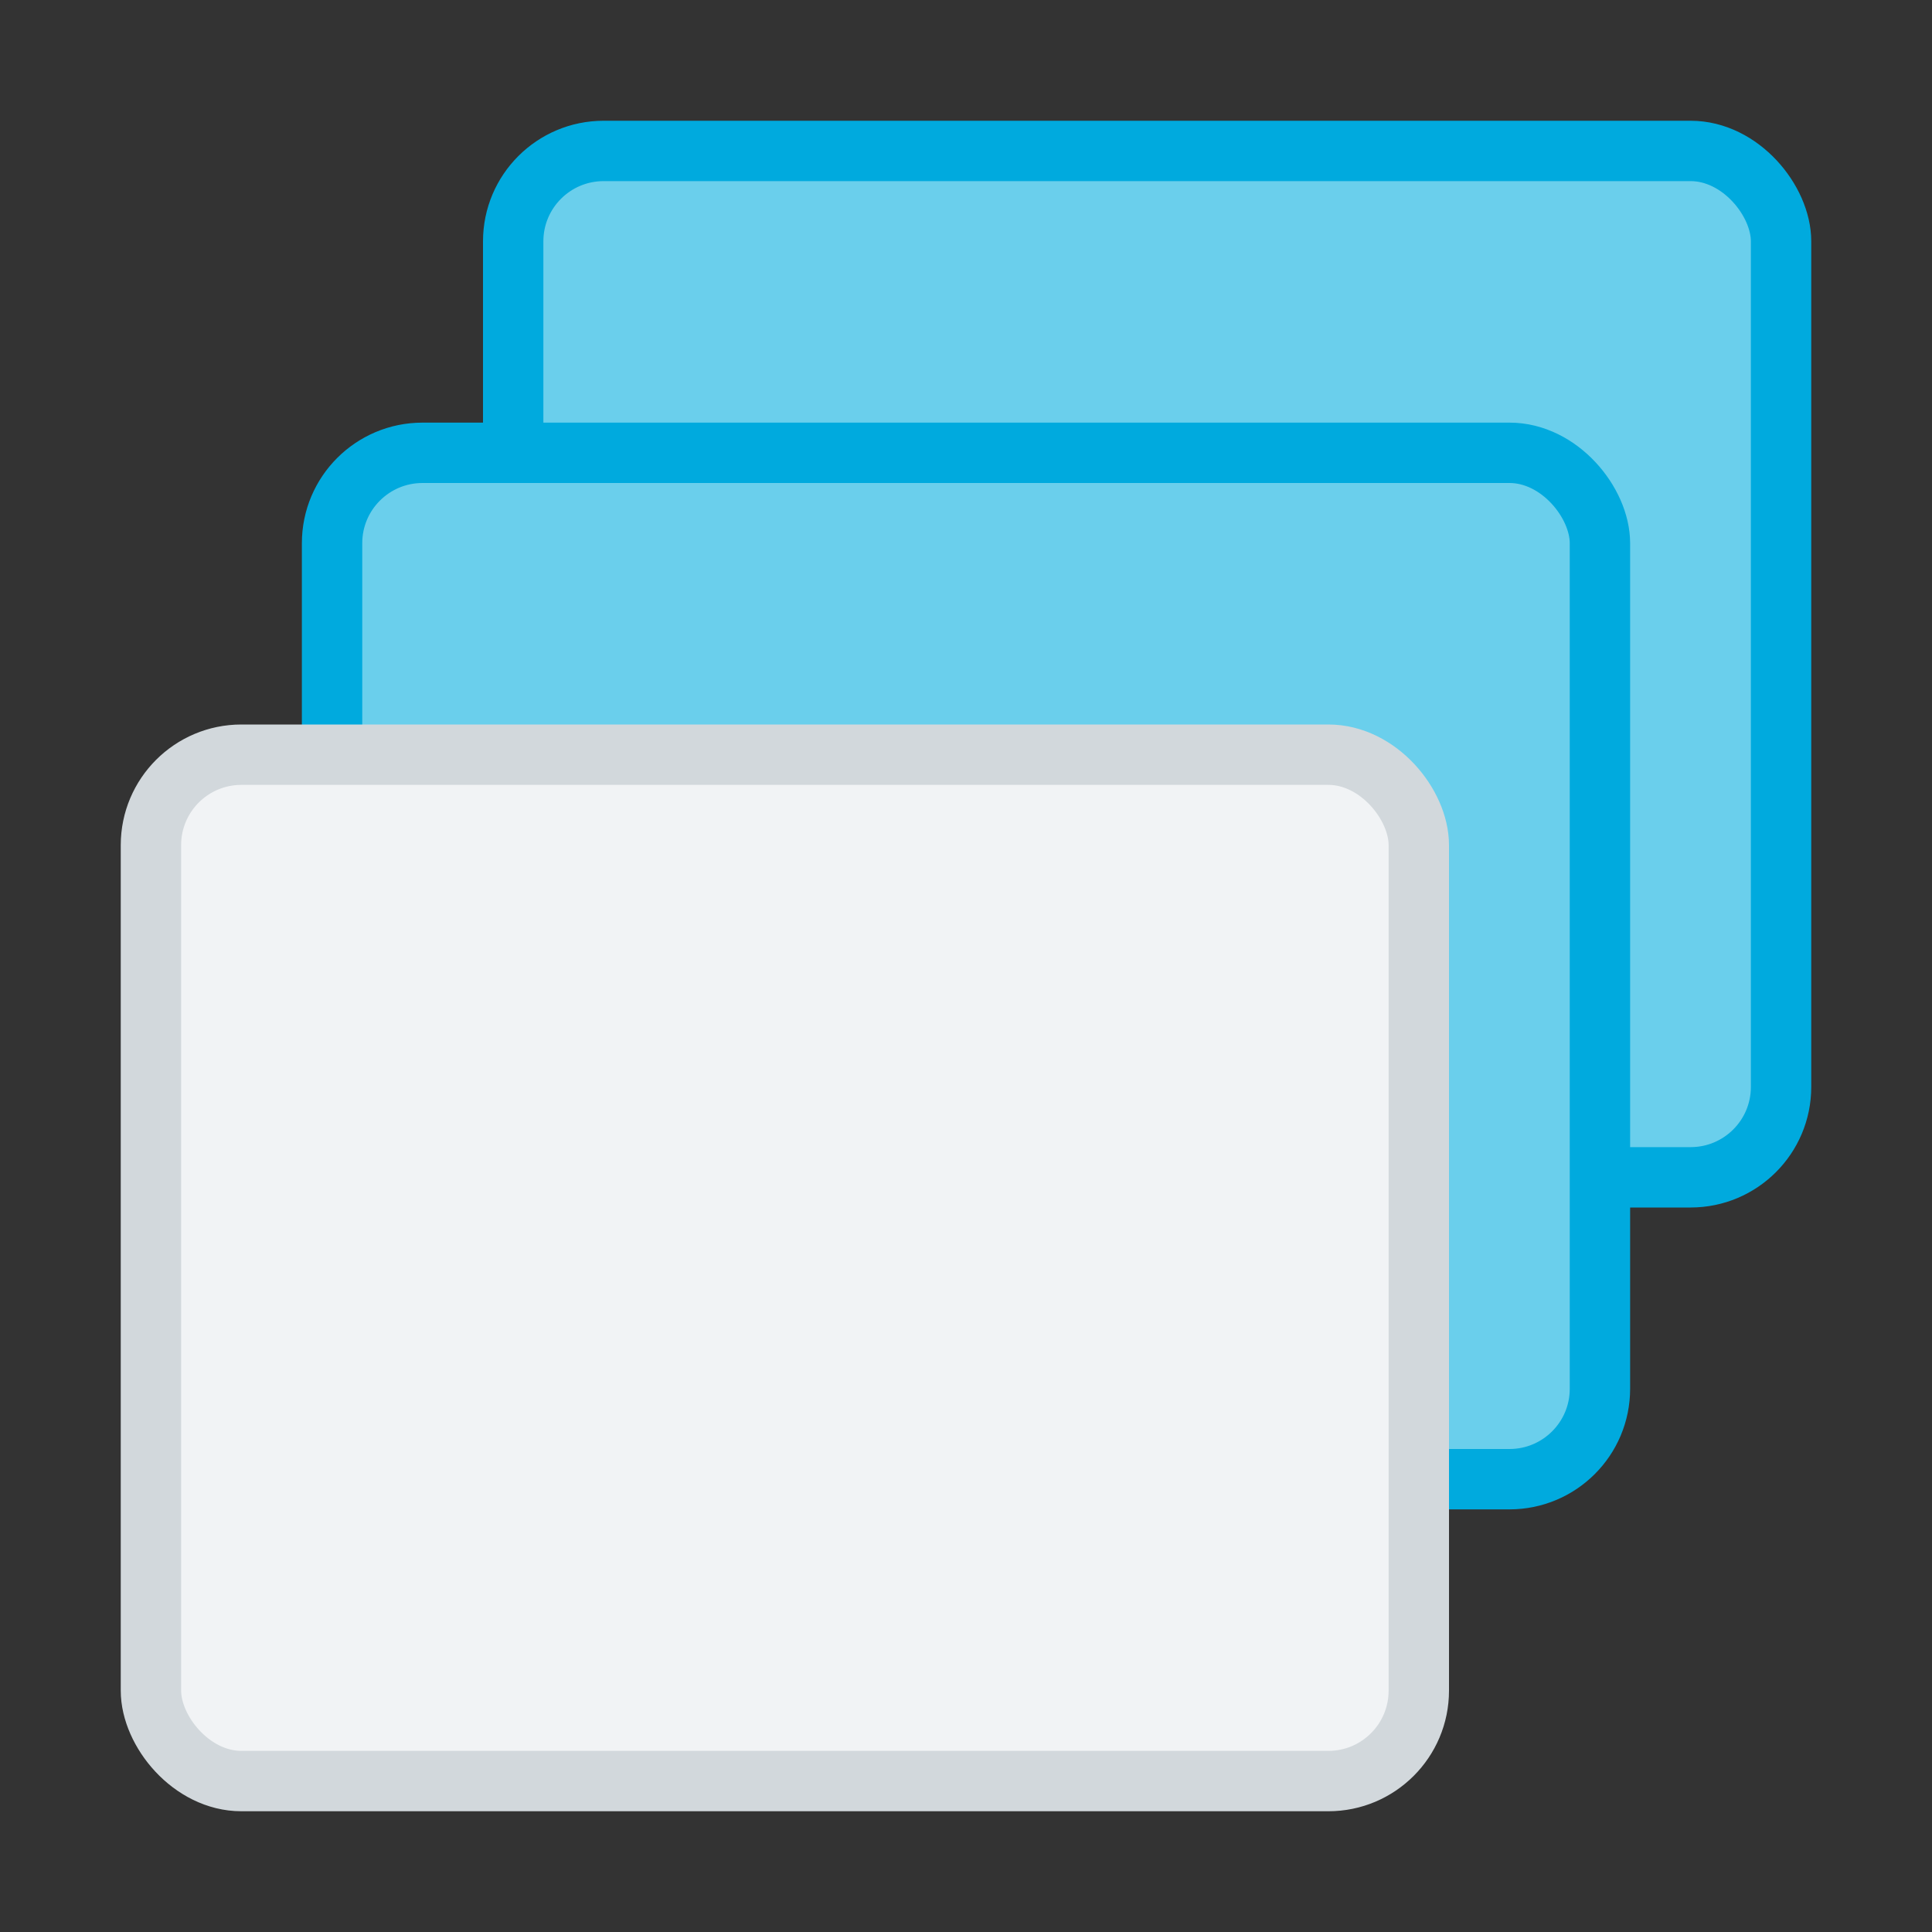 <?xml version="1.0" encoding="UTF-8" standalone="no"?>
<svg
   inkscape:export-ydpi="144"
   inkscape:export-xdpi="144"
   inkscape:export-filename="/home/maug/Programming/xfce4-panem/48x48/org.xfce.panel.tasklist.png"
   inkscape:version="1.2.2 (b0a8486541, 2022-12-01)"
   sodipodi:docname="org.xfce.panel.tasklist.svg"
   width="32"
   height="32"
   id="svg11300"
   version="1.0"
   style="display:inline;enable-background:new"
   viewBox="0 0 32 32"
   xmlns:inkscape="http://www.inkscape.org/namespaces/inkscape"
   xmlns:sodipodi="http://sodipodi.sourceforge.net/DTD/sodipodi-0.dtd"
   xmlns="http://www.w3.org/2000/svg"
   xmlns:svg="http://www.w3.org/2000/svg"
   xmlns:rdf="http://www.w3.org/1999/02/22-rdf-syntax-ns#"
   xmlns:cc="http://creativecommons.org/ns#"
   xmlns:dc="http://purl.org/dc/elements/1.1/">
  <rect x="0" y="0" width="32" height="32" fill="#333333" stroke="none"/>
  <sodipodi:namedview
     inkscape:document-rotation="0"
     inkscape:current-layer="svg11300"
     inkscape:window-maximized="1"
     inkscape:window-y="0"
     inkscape:window-x="0"
     inkscape:cy="17.103145"
     inkscape:cx="1.7014757"
     inkscape:zoom="22.627417"
     showgrid="false"
     id="namedview35"
     inkscape:window-height="1029"
     inkscape:window-width="1920"
     inkscape:pageshadow="2"
     inkscape:pageopacity="0"
     guidetolerance="10"
     gridtolerance="10"
     objecttolerance="10"
     borderopacity="1"
     bordercolor="#666666"
     pagecolor="#ffffff"
     inkscape:showpageshadow="2"
     inkscape:pagecheckerboard="0"
     inkscape:deskcolor="#d1d1d1">
    <inkscape:grid
       id="grid844"
       type="xygrid" />
  </sodipodi:namedview>
  <title
     id="title4162">Adwaita Icon Template</title>
  <defs
     id="defs3" />
  <rect
     style="display:inline;opacity:1;fill:#6acfec;fill-opacity:1;stroke:#00aade;stroke-width:1;stroke-linecap:butt;stroke-linejoin:miter;stroke-miterlimit:4;stroke-dasharray:none;stroke-dashoffset:0;stroke-opacity:1;marker:none;marker-start:none;marker-mid:none;marker-end:none;paint-order:normal;enable-background:new"
     id="rect846"
     width="21"
     height="17"
     x="8.5"
     y="2.5"
     rx="1.498"
     ry="1.497" />
  <rect
     ry="1.497"
     rx="1.498"
     y="7.5"
     x="5.5"
     height="17"
     width="21"
     id="rect842"
     style="display:inline;opacity:1;fill:#6acfec;fill-opacity:1;stroke:#00aade;stroke-width:1;stroke-linecap:butt;stroke-linejoin:miter;stroke-miterlimit:4;stroke-dasharray:none;stroke-dashoffset:0;stroke-opacity:1;marker:none;marker-start:none;marker-mid:none;marker-end:none;paint-order:normal;enable-background:new" />
  <rect
     style="display:inline;opacity:1;fill:#f1f3f5;fill-opacity:1;stroke:#d2d8dc;stroke-width:1;stroke-linecap:butt;stroke-linejoin:miter;stroke-miterlimit:4;stroke-dasharray:none;stroke-dashoffset:0;stroke-opacity:1;marker:none;marker-start:none;marker-mid:none;marker-end:none;paint-order:normal;enable-background:new"
     id="rect1711"
     width="21"
     height="17"
     x="2.5"
     y="12.5"
     rx="1.498"
     ry="1.498" />
</svg>
